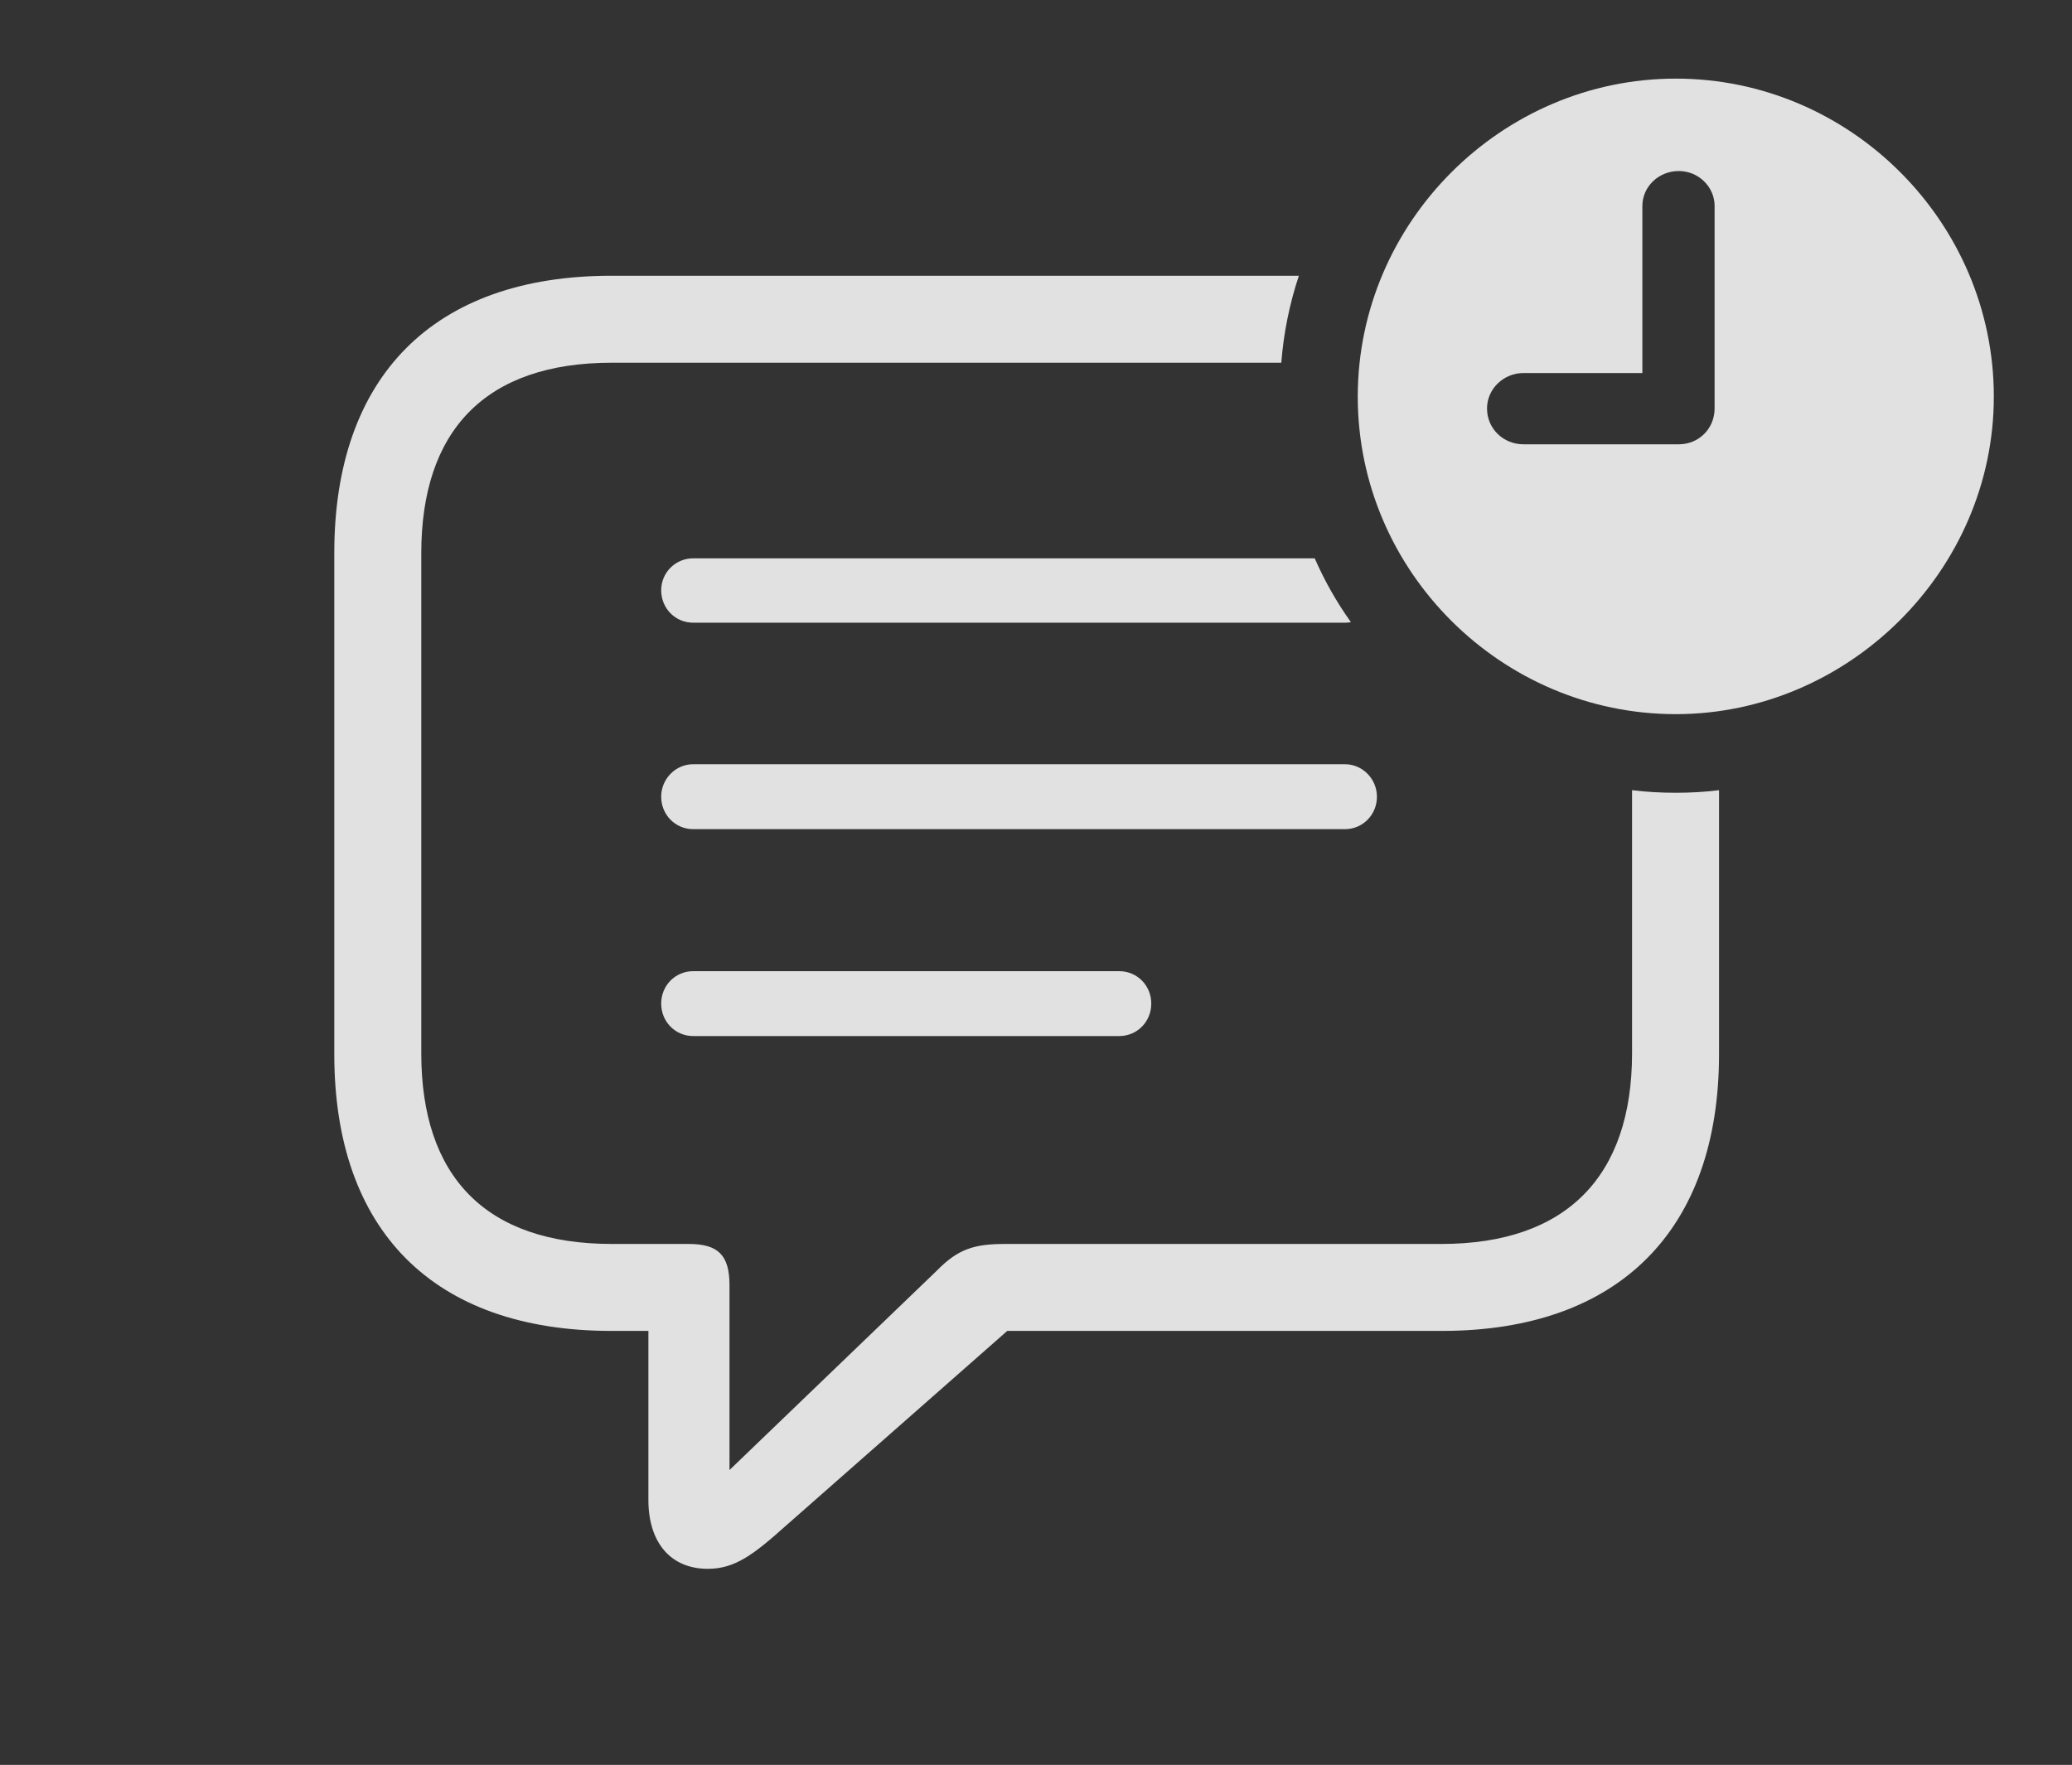<?xml version="1.0" encoding="UTF-8"?>
<!--Generator: Apple Native CoreSVG 341-->
<!DOCTYPE svg
PUBLIC "-//W3C//DTD SVG 1.1//EN"
       "http://www.w3.org/Graphics/SVG/1.1/DTD/svg11.dtd">
<svg version="1.1" xmlns="http://www.w3.org/2000/svg" xmlns:xlink="http://www.w3.org/1999/xlink" viewBox="0 0 41.162 35.068">
 <rect x="0" y="0" width="41.162" height="35.068" fill="#333333" stroke="none"/>
 <g>
  <rect height="35.068" opacity="0" width="41.162" x="0" y="0"/>
  <path d="M25.803 5.479C25.62 6.03 25.501 6.609 25.454 7.207L12.158 7.207C9.639 7.207 8.369 8.555 8.369 10.996L8.369 20.928C8.369 23.369 9.639 24.717 12.158 24.717L13.682 24.717C14.268 24.717 14.492 24.941 14.492 25.537L14.492 29.209L18.604 25.254C19.033 24.814 19.355 24.717 19.971 24.717L28.633 24.717C31.123 24.717 32.422 23.369 32.422 20.928L32.422 15.701C32.707 15.736 32.997 15.752 33.291 15.752C33.581 15.752 33.868 15.736 34.15 15.701L34.15 20.947C34.15 24.424 32.178 26.445 28.643 26.445L20.01 26.445L15.605 30.322C14.971 30.889 14.6 31.172 14.062 31.172C13.31 31.172 12.881 30.635 12.881 29.805L12.881 26.445L12.148 26.445C8.604 26.445 6.641 24.443 6.641 20.947L6.641 10.986C6.641 7.49 8.604 5.479 12.148 5.479Z" fill="white" fill-opacity="0.85"/>
  <path d="M26.837 12.362C26.799 12.369 26.759 12.373 26.719 12.373L13.77 12.373C13.418 12.373 13.135 12.09 13.135 11.729C13.135 11.377 13.418 11.094 13.77 11.094L26.118 11.094C26.314 11.543 26.555 11.967 26.837 12.362Z" fill="white" fill-opacity="0.85"/>
  <path d="M27.354 15.83C27.354 16.191 27.07 16.475 26.719 16.475L13.77 16.475C13.418 16.475 13.135 16.191 13.135 15.83C13.135 15.479 13.418 15.185 13.77 15.185L26.719 15.185C27.07 15.185 27.354 15.479 27.354 15.83Z" fill="white" fill-opacity="0.85"/>
  <path d="M22.871 19.941C22.871 20.303 22.588 20.586 22.236 20.586L13.77 20.586C13.418 20.586 13.135 20.303 13.135 19.941C13.135 19.58 13.418 19.297 13.77 19.297L22.236 19.297C22.588 19.297 22.871 19.58 22.871 19.941Z" fill="white" fill-opacity="0.85"/>
  <path d="M39.609 7.881C39.609 11.338 36.719 14.19 33.291 14.19C29.834 14.19 26.973 11.357 26.973 7.881C26.973 4.414 29.834 1.562 33.291 1.562C36.758 1.562 39.609 4.414 39.609 7.881ZM32.627 4.092L32.627 7.412L30.264 7.412C29.873 7.412 29.541 7.725 29.541 8.115C29.541 8.516 29.863 8.828 30.264 8.828L33.35 8.828C33.75 8.828 34.062 8.516 34.062 8.115L34.062 4.092C34.062 3.711 33.74 3.398 33.35 3.398C32.949 3.398 32.627 3.711 32.627 4.092Z" fill="white" fill-opacity="0.85"/>
 </g>
</svg>
